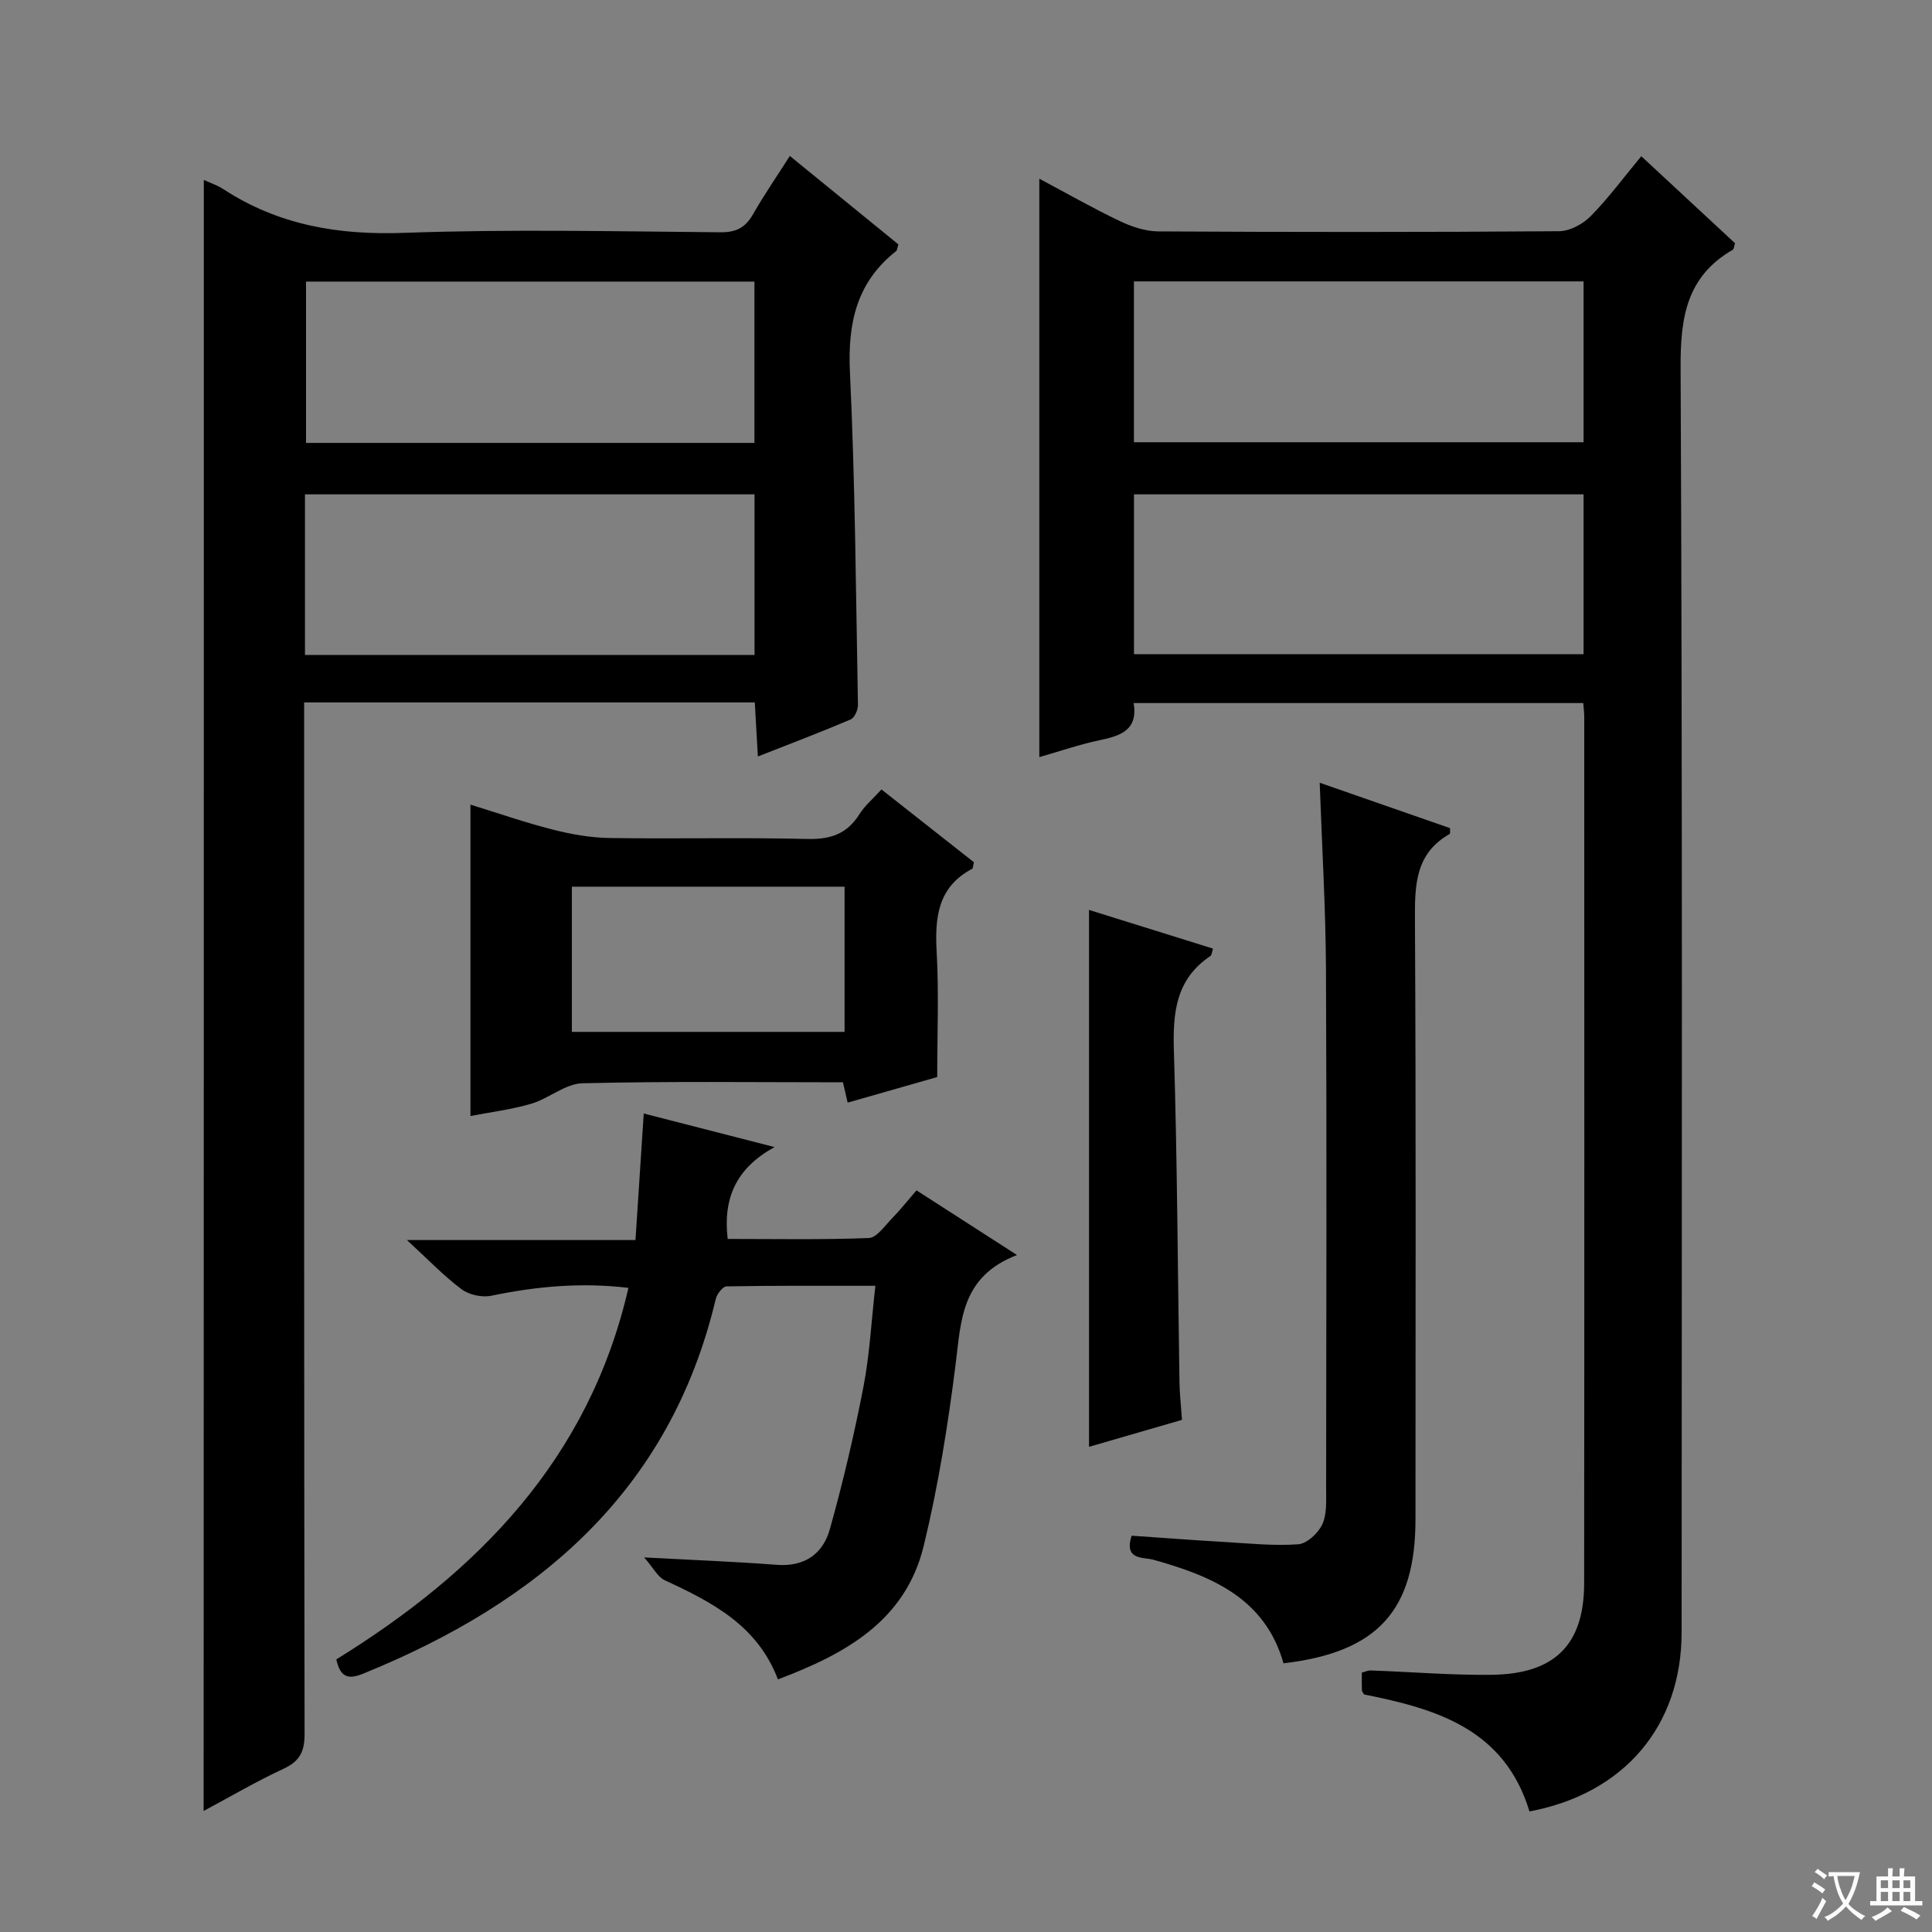 <svg enable-background="new 0 0 400 400" viewBox="0 0 400 400" xmlns="http://www.w3.org/2000/svg"><rect x="0" y="0" width="400" height="400" fill="#808080" stroke="none"/><path d="m377.9 391.2c-.2.3-.4.5-.6.8-.7-.6-1.4-1-2.2-1.5.2-.3.4-.5.5-.8.6.4 1.4.8 2.3 1.5zm-1.8 6.1c-.2-.2-.5-.4-.9-.6.4-.6.8-1.2 1.2-1.9s.7-1.3.9-1.9c.3.3.5.5.8.7-.7 1.3-1.4 2.6-2 3.7zm2.2-9c-.3.3-.5.5-.6.8-.6-.6-1.3-1.1-2-1.5.3-.3.5-.5.6-.7.6.5 1.3.9 2 1.4zm.3.2v-.9h2 4.5c-.3 1.3-.6 2.5-1 3.6s-.9 2.1-1.4 3c.4.5 1 1 1.6 1.4s1.2.8 1.9 1.1c-.3.2-.5.4-.8.8-.4-.3-1-.7-1.6-1.2s-1.2-1.1-1.6-1.6c-.5.6-1.1 1.1-1.7 1.6s-1.4.9-2.1 1.4c-.1-.3-.3-.5-.7-.8.6-.2 1.2-.5 1.9-1s1.4-1.1 2-1.8c-.5-.8-.9-1.6-1.2-2.5s-.6-2-.8-3.2c-.4.1-.7.1-1 .1zm2.5 2.7c.3 1 .7 1.7 1 2.2.3-.5.6-1.1 1-2s.6-1.9.9-3h-3.2-.4c.1.9.3 1.8.7 2.8z" fill="#fafbfa"/><path d="m396.5 388.5v1.5 3.6h1.5v.9c-.4 0-1 0-1.7 0h-7.9c-.5 0-.9 0-1.2 0v-.9h1.3v-3.5c0-.7 0-1.2 0-1.6h2.4c0-.8 0-1.4 0-1.7h1c0 .3-.1.8-.1 1.7h1.5c0-.8 0-1.4 0-1.7h1c0 .3-.1.9-.1 1.7zm-8.2 9.2c-.2-.3-.5-.5-.8-.8.8-.3 1.4-.6 1.9-.9s1-.7 1.4-1.1c.3.3.6.5.9.8-1.6 1-2.8 1.6-3.4 2zm2.6-6.8v-1.6h-1.5v1.6zm0 2.7v-1.9h-1.5v1.9zm2.4-2.7v-1.6h-1.5v1.6zm0 2.7v-1.9h-1.5v1.9zm.2 2 .7-.8c.4.2.9.5 1.6.8s1.3.7 1.8 1c-.3.3-.5.5-.8.8-.4-.3-1.5-1-3.3-1.8zm2-4.7v-1.6h-1.4v1.6zm0 2.7v-1.9h-1.4v1.9z" fill="#fafbfa"/><g fill="#010000"><path d="m316.66 375.04c-5.18-17.1-19.3-21.24-34.23-24.22-.16-.28-.45-.56-.46-.86-.05-1.15-.02-2.31-.02-3.67.66-.16 1.28-.47 1.88-.44 8.31.3 16.62.99 24.92.9 13.11-.13 19.21-6.21 19.23-18.92.06-59.81.03-119.62.02-179.42 0-.82-.11-1.65-.2-2.85-30.93 0-61.8 0-93.09 0 .95 5.68-2.82 6.81-7.16 7.72-4.04.85-7.96 2.21-12.37 3.47 0-40.01 0-79.56 0-119.75 5.65 3.01 11.07 6.1 16.68 8.78 2.45 1.17 5.3 2.11 7.98 2.13 27.65.15 55.31.17 82.96-.04 2.22-.02 4.92-1.48 6.53-3.11 3.69-3.75 6.84-8.03 10.48-12.42 6.72 6.24 13.14 12.19 19.41 18.02-.24.75-.24 1.22-.45 1.34-9.56 5.51-10.87 13.95-10.82 24.37.4 87.29.24 174.59.21 261.89-.01 19.34-11.83 33.38-31.5 37.08zm11.2-272.69c-31.32 0-62.17 0-93.08 0v33.1h93.08c0-11.16 0-21.95 0-33.1zm0-44.09c-31.25 0-62 0-93.09 0v33.3h93.09c0-11.18 0-21.97 0-33.3z"/><path d="m42.2 37.25c1.38.64 2.82 1.11 4.04 1.91 11.43 7.46 23.85 9.55 37.45 9.05 21.8-.79 43.65-.3 65.48-.12 3.28.03 5.17-.99 6.74-3.74 2.29-4.02 4.93-7.84 7.62-12.06 7.74 6.31 15.18 12.37 22.47 18.31-.25.79-.25 1.21-.46 1.38-8.2 6.46-10.05 14.92-9.57 25.08 1.09 22.93 1.23 45.91 1.66 68.87.02 1.03-.7 2.68-1.51 3.02-6.08 2.6-12.27 4.94-19.21 7.67-.23-4.08-.43-7.57-.64-11.19-31.21 0-61.96 0-93.3 0v6.07c0 69.16-.03 138.32.09 207.48.01 3.68-1 5.67-4.37 7.23-5.55 2.57-10.85 5.69-16.53 8.73.04-112.73.04-225.02.04-337.69zm20.94 98.36h93.08c0-11.24 0-22.27 0-33.26-31.21 0-62.08 0-93.08 0zm.22-77.31v33.4h92.84c0-11.27 0-22.31 0-33.4-31.15 0-61.9 0-92.84 0z"/><path d="m210.56 259.84c-11.58 4.46-11.57 13.55-12.71 22.61-1.59 12.64-3.61 25.3-6.62 37.66-3.75 15.4-16.08 22.29-30.17 27.59-4.24-11.19-13.67-16.01-23.44-20.53-1.44-.67-2.33-2.53-4.25-4.72 10.29.55 18.89.87 27.45 1.53 5.79.45 9.57-2.3 10.99-7.37 2.72-9.71 5.03-19.55 6.95-29.45 1.29-6.65 1.63-13.48 2.48-20.95-10.63 0-20.73-.06-30.82.12-.78.01-1.98 1.58-2.23 2.61-9.47 39.89-36.81 62.88-73.04 77.59-3.07 1.24-4.7.75-5.52-2.97 29.27-18.09 52.31-41.4 60.48-76.92-9.86-1.18-19.13-.29-28.41 1.63-1.92.4-4.6-.19-6.16-1.36-3.68-2.76-6.9-6.14-11.29-10.17h47.32c.58-8.97 1.12-17.21 1.71-26.2 8.73 2.24 17.29 4.44 27.08 6.95-7.92 4.35-10.7 10.53-9.7 19.02 9.67 0 19.45.19 29.21-.19 1.64-.06 3.29-2.5 4.76-4.01 1.72-1.76 3.26-3.71 5.12-5.86 6.61 4.26 12.99 8.36 20.81 13.39z"/><path d="m265.74 344.37c-3.85-13.51-14.89-18.07-26.97-21.45-2.05-.57-6.12.18-4.48-4.97 6.24.43 12.64.92 19.05 1.29 5.14.3 10.32.85 15.43.49 1.81-.13 4.13-2.29 4.98-4.1.99-2.12.81-4.87.81-7.35.04-35.8.14-71.61-.03-107.41-.06-12.77-.83-25.54-1.3-38.81 9.13 3.18 18.09 6.3 26.99 9.4-.03.61.06 1.12-.08 1.2-7.19 4.08-7.23 10.69-7.19 17.94.23 41.3.11 82.6.11 123.9.01 18.94-7.85 27.59-27.32 29.87z"/><path d="m182.5 163.45c6.58 5.18 12.93 10.19 19.14 15.07-.2.77-.18 1.25-.36 1.35-7.16 3.79-7.75 10.11-7.35 17.31.47 8.42.11 16.88.11 25.81-5.56 1.59-11.9 3.4-18.54 5.3-.34-1.48-.62-2.68-.98-4.21-18.02 0-35.99-.24-53.94.2-3.55.09-6.93 3.15-10.57 4.23-4.09 1.21-8.39 1.73-12.61 2.55 0-21.51 0-42.71 0-64.47 5.73 1.76 11.33 3.72 17.05 5.17 3.81.97 7.79 1.68 11.71 1.74 13.65.21 27.32-.14 40.96.2 4.84.12 8.29-1.05 10.86-5.2 1.14-1.79 2.86-3.21 4.52-5.05zm-7.64 20.13c-19.18 0-37.85 0-56.46 0v30.06h56.46c0-10.15 0-19.93 0-30.06z"/><path d="m225.47 188.39c8.57 2.68 17.06 5.33 25.67 8.01-.23.68-.24 1.34-.55 1.54-7.12 4.77-7.79 11.66-7.55 19.55.71 22.93.79 45.88 1.16 68.82.04 2.32.31 4.63.52 7.66-6.16 1.79-12.6 3.65-19.25 5.58 0-37.21 0-73.98 0-111.16z"/></g></svg>